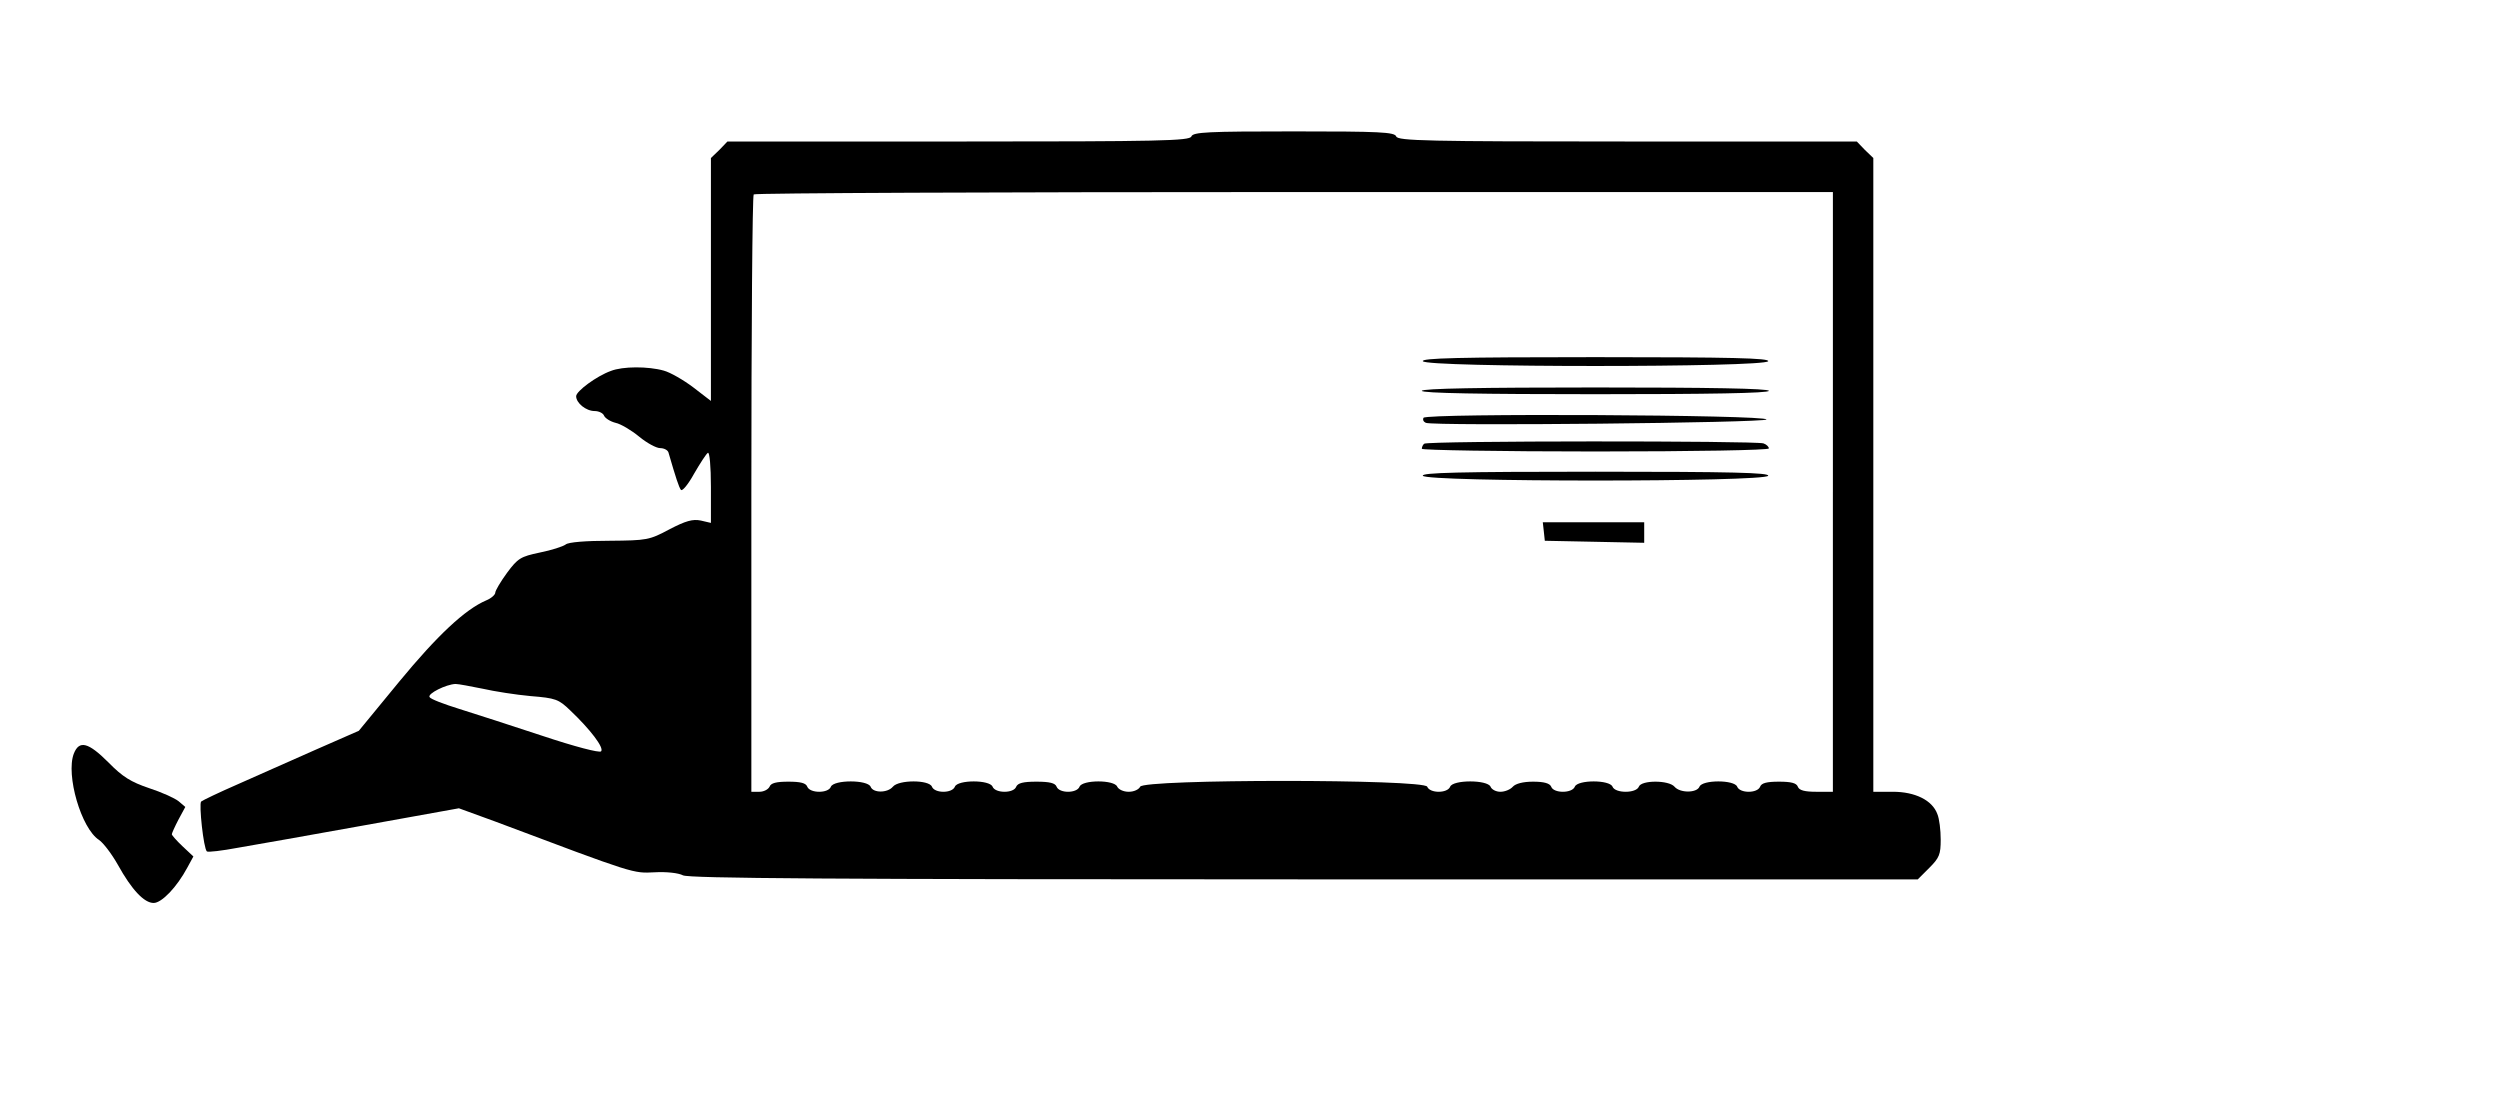 <?xml version="1.0" standalone="no"?>
<!DOCTYPE svg PUBLIC "-//W3C//DTD SVG 20010904//EN"
 "http://www.w3.org/TR/2001/REC-SVG-20010904/DTD/svg10.dtd">
<svg version="1.0" xmlns="http://www.w3.org/2000/svg"
 width="742pt" height="332pt" viewBox="0 0 742 332"
 preserveAspectRatio="xMidYMid meet">
<g transform="translate(0,332) scale(0.1,-0.1)"
fill="#000000" stroke="none">
<path d="M3536 2915 c-5 -13 -91 -15 -691 -15 l-686 0 -24 -25 -25 -24 0 -360
0 -361 -52 40 c-29 22 -69 45 -88 50 -46 13 -122 13 -157 -1 -42 -15 -103 -60
-103 -75 0 -20 29 -44 55 -44 12 0 25 -6 28 -14 3 -7 18 -17 34 -21 15 -3 47
-22 70 -41 23 -19 51 -34 62 -34 12 0 23 -6 25 -13 22 -76 31 -103 37 -111 4
-5 22 17 39 48 18 31 36 59 41 62 5 3 9 -40 9 -101 l0 -107 -30 7 c-24 5 -45
-1 -93 -26 -60 -32 -66 -33 -178 -34 -69 0 -122 -4 -130 -11 -8 -6 -42 -17
-77 -24 -57 -12 -65 -17 -97 -60 -19 -26 -35 -53 -35 -59 0 -6 -12 -17 -27
-23 -63 -27 -145 -104 -258 -241 l-120 -146 -130 -57 c-71 -32 -175 -77 -230
-102 -55 -24 -103 -47 -108 -51 -7 -7 7 -139 17 -148 3 -3 45 2 93 11 48 8
216 38 372 66 l283 51 107 -39 c420 -158 409 -154 474 -151 35 2 71 -2 84 -9
17 -9 442 -12 1843 -12 l1822 0 34 34 c30 30 34 40 34 84 0 28 -4 62 -10 76
-15 41 -66 66 -132 66 l-58 0 0 940 0 941 -25 24 -24 25 -681 0 c-596 0 -681
2 -686 15 -5 13 -48 15 -304 15 -256 0 -299 -2 -304 -15z m1904 -1055 l0 -890
-49 0 c-34 0 -51 4 -55 15 -4 11 -20 15 -56 15 -36 0 -52 -4 -56 -15 -8 -20
-60 -20 -68 0 -8 21 -104 21 -112 0 -8 -19 -58 -19 -74 0 -17 20 -99 20 -106
0 -8 -20 -70 -20 -78 0 -8 21 -104 21 -112 0 -8 -20 -63 -20 -70 0 -4 10 -21
15 -54 15 -30 0 -52 -6 -60 -15 -7 -8 -23 -15 -37 -15 -13 0 -26 7 -29 15 -9
21 -112 21 -120 0 -8 -20 -60 -20 -68 0 -8 23 -844 23 -852 0 -4 -8 -18 -15
-34 -15 -16 0 -30 7 -34 15 -8 21 -104 21 -112 0 -8 -20 -60 -20 -68 0 -4 11
-21 15 -60 15 -39 0 -55 -4 -60 -15 -7 -20 -62 -20 -70 0 -8 21 -104 21 -112
0 -8 -20 -60 -20 -68 0 -8 21 -99 21 -116 0 -16 -19 -59 -19 -66 0 -9 21 -109
21 -118 0 -7 -20 -62 -20 -70 0 -4 11 -20 15 -56 15 -36 0 -52 -4 -56 -15 -4
-8 -17 -15 -30 -15 l-24 0 0 883 c0 486 3 887 7 890 3 4 726 7 1605 7 l1598 0
0 -890z m-4008 -584 c35 -8 99 -18 143 -22 74 -6 83 -9 118 -43 59 -56 101
-111 91 -121 -5 -5 -78 14 -174 46 -91 30 -202 66 -247 80 -45 14 -85 29 -88
35 -7 10 49 38 77 39 9 0 45 -7 80 -14z"/>
<path d="M4223 2248 c6 -19 1018 -19 1025 0 3 9 -104 12 -513 12 -409 0 -516
-3 -512 -12z"/>
<path d="M4220 2160 c0 -7 178 -10 515 -10 337 0 515 3 515 10 0 7 -178 10
-515 10 -337 0 -515 -3 -515 -10z"/>
<path d="M4225 2080 c-3 -6 0 -12 7 -15 26 -10 1008 0 1011 10 3 14 -1009 19
-1018 5z"/>
<path d="M4227 2003 c-4 -3 -7 -10 -7 -15 0 -4 232 -8 515 -8 296 0 515 4 515
9 0 5 -7 12 -16 15 -21 8 -999 8 -1007 -1z"/>
<path d="M4223 1908 c6 -19 1018 -19 1025 0 3 9 -104 12 -513 12 -409 0 -516
-3 -512 -12z"/>
<path d="M4582 1743 l3 -28 148 -3 147 -3 0 31 0 30 -151 0 -150 0 3 -27z"/>
<path d="M219 1083 c-24 -63 22 -222 75 -256 13 -9 38 -42 56 -74 41 -74 78
-113 106 -113 24 0 69 47 100 105 l18 33 -32 30 c-18 17 -32 33 -32 36 0 3 9
23 20 44 l20 37 -20 17 c-11 9 -51 27 -88 39 -53 18 -78 33 -120 76 -60 60
-87 67 -103 26z"/>
</g>
</svg>
